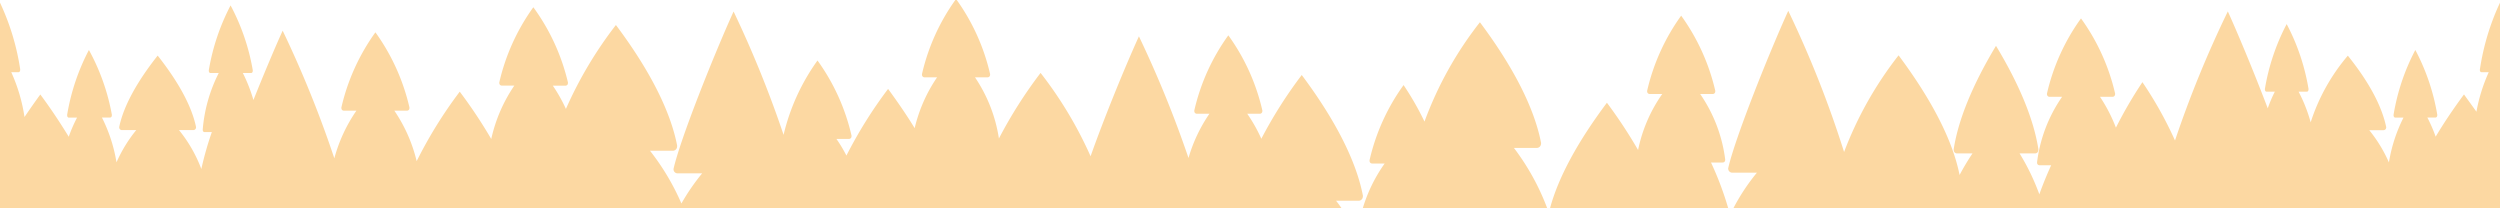 <svg xmlns="http://www.w3.org/2000/svg" viewBox="0 0 300 25"><defs><style>.cls-1{fill:#fcd8a2;}</style></defs><title>tree line</title><g id="Layer_2" data-name="Layer 2"><g id="Layer_1-2" data-name="Layer 1"><path class="cls-1" d="M297.58,8.39c0,.15.08.27.18.27h.89a20.45,20.45,0,0,0-1.48,4.75c-.47-.68-1-1.38-1.49-2.08-1.3,1.76-2.43,3.44-3.4,5.07a18.39,18.39,0,0,0-1-2.3h1c.1,0,.19-.12.19-.26s0-.07,0-.09A25.58,25.58,0,0,0,289.84,6a25.52,25.52,0,0,0-2.61,7.76.24.24,0,0,0,0,.09c0,.14.09.26.19.26h1a18.57,18.57,0,0,0-1.75,5.38,17,17,0,0,0-2.36-3.87H286a.32.32,0,0,0,.34-.28.23.23,0,0,0,0-.11c-.51-2.44-2-5.32-4.6-8.55a23.36,23.36,0,0,0-4.46,8A18.1,18.1,0,0,0,275.83,11h1c.11,0,.19-.12.19-.26a.28.28,0,0,0,0-.09,25.58,25.58,0,0,0-2.62-7.76,25.8,25.8,0,0,0-2.61,7.76.28.28,0,0,0,0,.09c0,.14.08.26.19.26h1a16.42,16.42,0,0,0-.85,2c-1.52-4-3.41-8.58-4.79-11.63A131.41,131.41,0,0,0,261,16.86a45.85,45.85,0,0,0-3.91-7,51.4,51.4,0,0,0-3.18,5.46A18.54,18.54,0,0,0,252,11.62h1.51a.31.31,0,0,0,.3-.3.36.36,0,0,0,0-.11,24.9,24.9,0,0,0-4.09-9,24.85,24.85,0,0,0-4.08,9,.36.36,0,0,0,0,.11.31.31,0,0,0,.3.3h1.51a17.55,17.55,0,0,0-3,7.83.19.19,0,0,0,0,.08.29.29,0,0,0,.3.3h1.39c-.29.64-.86,1.92-1.42,3.49a26.87,26.87,0,0,0-2.37-4.91h1.87a.39.39,0,0,0,.38-.41.32.32,0,0,0,0-.14c-.56-3.53-2.26-7.69-5.08-12.36-2.81,4.67-4.51,8.83-5.07,12.36a.32.32,0,0,0,0,.14.39.39,0,0,0,.37.41h1.88A28.78,28.78,0,0,0,235.15,21c-.82-4.1-3.27-8.93-7.32-14.36a44.09,44.09,0,0,0-6.54,11.6,127.69,127.69,0,0,0-6.7-16.94c-2.42,5.34-6.4,15.33-7.2,18.86a.26.26,0,0,0,0,.15.49.49,0,0,0,.53.41h2.91A24.46,24.46,0,0,0,208,25h92V.32a28.88,28.88,0,0,0-2.41,8S297.58,8.36,297.58,8.39Z"/><path class="cls-1" d="M185.67,25a28.66,28.66,0,0,0-4-7.25h2.71a.51.51,0,0,0,.54-.48.33.33,0,0,0,0-.17c-.81-4.12-3.27-9-7.33-14.43a43.6,43.6,0,0,0-6.65,11.92,35.14,35.14,0,0,0-2.51-4.38,24.85,24.85,0,0,0-4.08,9,.36.36,0,0,0,0,.11.3.3,0,0,0,.3.3h1.51A18.43,18.43,0,0,0,163.53,25Z"/><path class="cls-1" d="M161,25c-.25-.36-.48-.67-.67-.91H163a.51.51,0,0,0,.54-.48.39.39,0,0,0,0-.18c-.81-4.12-3.27-9-7.33-14.43a53.58,53.58,0,0,0-4.85,7.65,18.78,18.78,0,0,0-1.69-3h1.51a.3.3,0,0,0,.3-.3.2.2,0,0,0,0-.11,24.85,24.85,0,0,0-4.08-9,24.85,24.85,0,0,0-4.08,9,.36.36,0,0,0,0,.11.3.3,0,0,0,.3.3h1.51a18.37,18.37,0,0,0-2.51,5.31,133.46,133.46,0,0,0-5.95-14.6c-1.72,3.78-4.21,9.89-5.8,14.39a47.9,47.9,0,0,0-6-10,54.4,54.4,0,0,0-5,7.87A17.94,17.94,0,0,0,117,9.28h1.51a.3.3,0,0,0,.3-.3.36.36,0,0,0,0-.1,24.79,24.79,0,0,0-4-8.88h-.17a24.79,24.79,0,0,0-4,8.88.36.36,0,0,0,0,.1.3.3,0,0,0,.3.3h1.51a18.22,18.22,0,0,0-2.69,6.1c-.93-1.52-2-3.09-3.19-4.71a53.72,53.72,0,0,0-5,8,16.41,16.41,0,0,0-1.2-2h1.51a.3.3,0,0,0,.3-.3.36.36,0,0,0,0-.11,24.85,24.85,0,0,0-4.08-9,25.15,25.15,0,0,0-4.07,8.92,133,133,0,0,0-6-14.8c-2.42,5.34-6.4,15.33-7.2,18.86a.37.37,0,0,0,0,.15.48.48,0,0,0,.52.41h2.91a25.41,25.41,0,0,0-2.49,3.62A28.55,28.55,0,0,0,78,18.09h2.72a.51.51,0,0,0,.53-.48.57.57,0,0,0,0-.18c-.81-4.12-3.27-9-7.34-14.43a48.24,48.24,0,0,0-6,10.07,18.59,18.59,0,0,0-1.57-2.79h1.51a.29.29,0,0,0,.3-.3.36.36,0,0,0,0-.1A25,25,0,0,0,64,.87a25,25,0,0,0-4.08,9,.18.18,0,0,0,0,.1.29.29,0,0,0,.29.3h1.51a18.43,18.43,0,0,0-2.77,6.41A58.65,58.65,0,0,0,55.17,11,53,53,0,0,0,50,19.34a18.36,18.36,0,0,0-2.68-6.06h1.51a.29.29,0,0,0,.3-.3.36.36,0,0,0,0-.1,25,25,0,0,0-4.08-9,25,25,0,0,0-4.08,9,.18.18,0,0,0,0,.1.29.29,0,0,0,.29.3h1.51A18.53,18.53,0,0,0,40.12,19a132.45,132.45,0,0,0-6.2-15.32C32.91,5.9,31.62,9,30.41,12a18.94,18.94,0,0,0-1.27-3.24h1c.11,0,.19-.11.19-.25a.31.31,0,0,0,0-.1A25.76,25.76,0,0,0,27.67.65a26,26,0,0,0-2.61,7.76.31.31,0,0,0,0,.1c0,.14.08.25.19.25h1a18.26,18.26,0,0,0-1.92,6.75.22.22,0,0,0,0,.08c0,.14.09.26.19.26h.9a39.51,39.51,0,0,0-1.26,4.43,16.81,16.81,0,0,0-2.68-4.67h1.7a.32.32,0,0,0,.34-.28.43.43,0,0,0,0-.11c-.51-2.44-2.05-5.32-4.6-8.55-2.55,3.23-4.1,6.11-4.61,8.55a.43.43,0,0,0,0,.11.32.32,0,0,0,.34.28h1.7a16.94,16.94,0,0,0-2.37,3.87,18.57,18.57,0,0,0-1.75-5.38h1c.11,0,.19-.12.19-.26a.25.25,0,0,0,0-.09A25.58,25.58,0,0,0,10.67,6a25.8,25.8,0,0,0-2.61,7.76.25.25,0,0,0,0,.09c0,.14.08.26.19.26h1a17,17,0,0,0-1,2.3c-1-1.63-2.1-3.31-3.41-5.07-.68.92-1.3,1.82-1.9,2.7A20.3,20.3,0,0,0,1.35,8.66h.89c.1,0,.18-.12.18-.27s0-.07,0-.1A28.88,28.88,0,0,0,0,.32V25Z"/><path class="cls-1" d="M192.83,12.33C189.33,17,187,21.28,186,25h21.39a38,38,0,0,0-2.07-5.5h1.4a.29.29,0,0,0,.3-.3.28.28,0,0,0,0-.09,17.72,17.72,0,0,0-3-7.83h1.51a.3.3,0,0,0,.3-.3.36.36,0,0,0,0-.1,25,25,0,0,0-4.09-9,25,25,0,0,0-4.08,9,.36.36,0,0,0,0,.1.3.3,0,0,0,.3.3h1.51A17.92,17.92,0,0,0,196.57,18,58.15,58.15,0,0,0,192.83,12.33Z"/></g></g></svg>